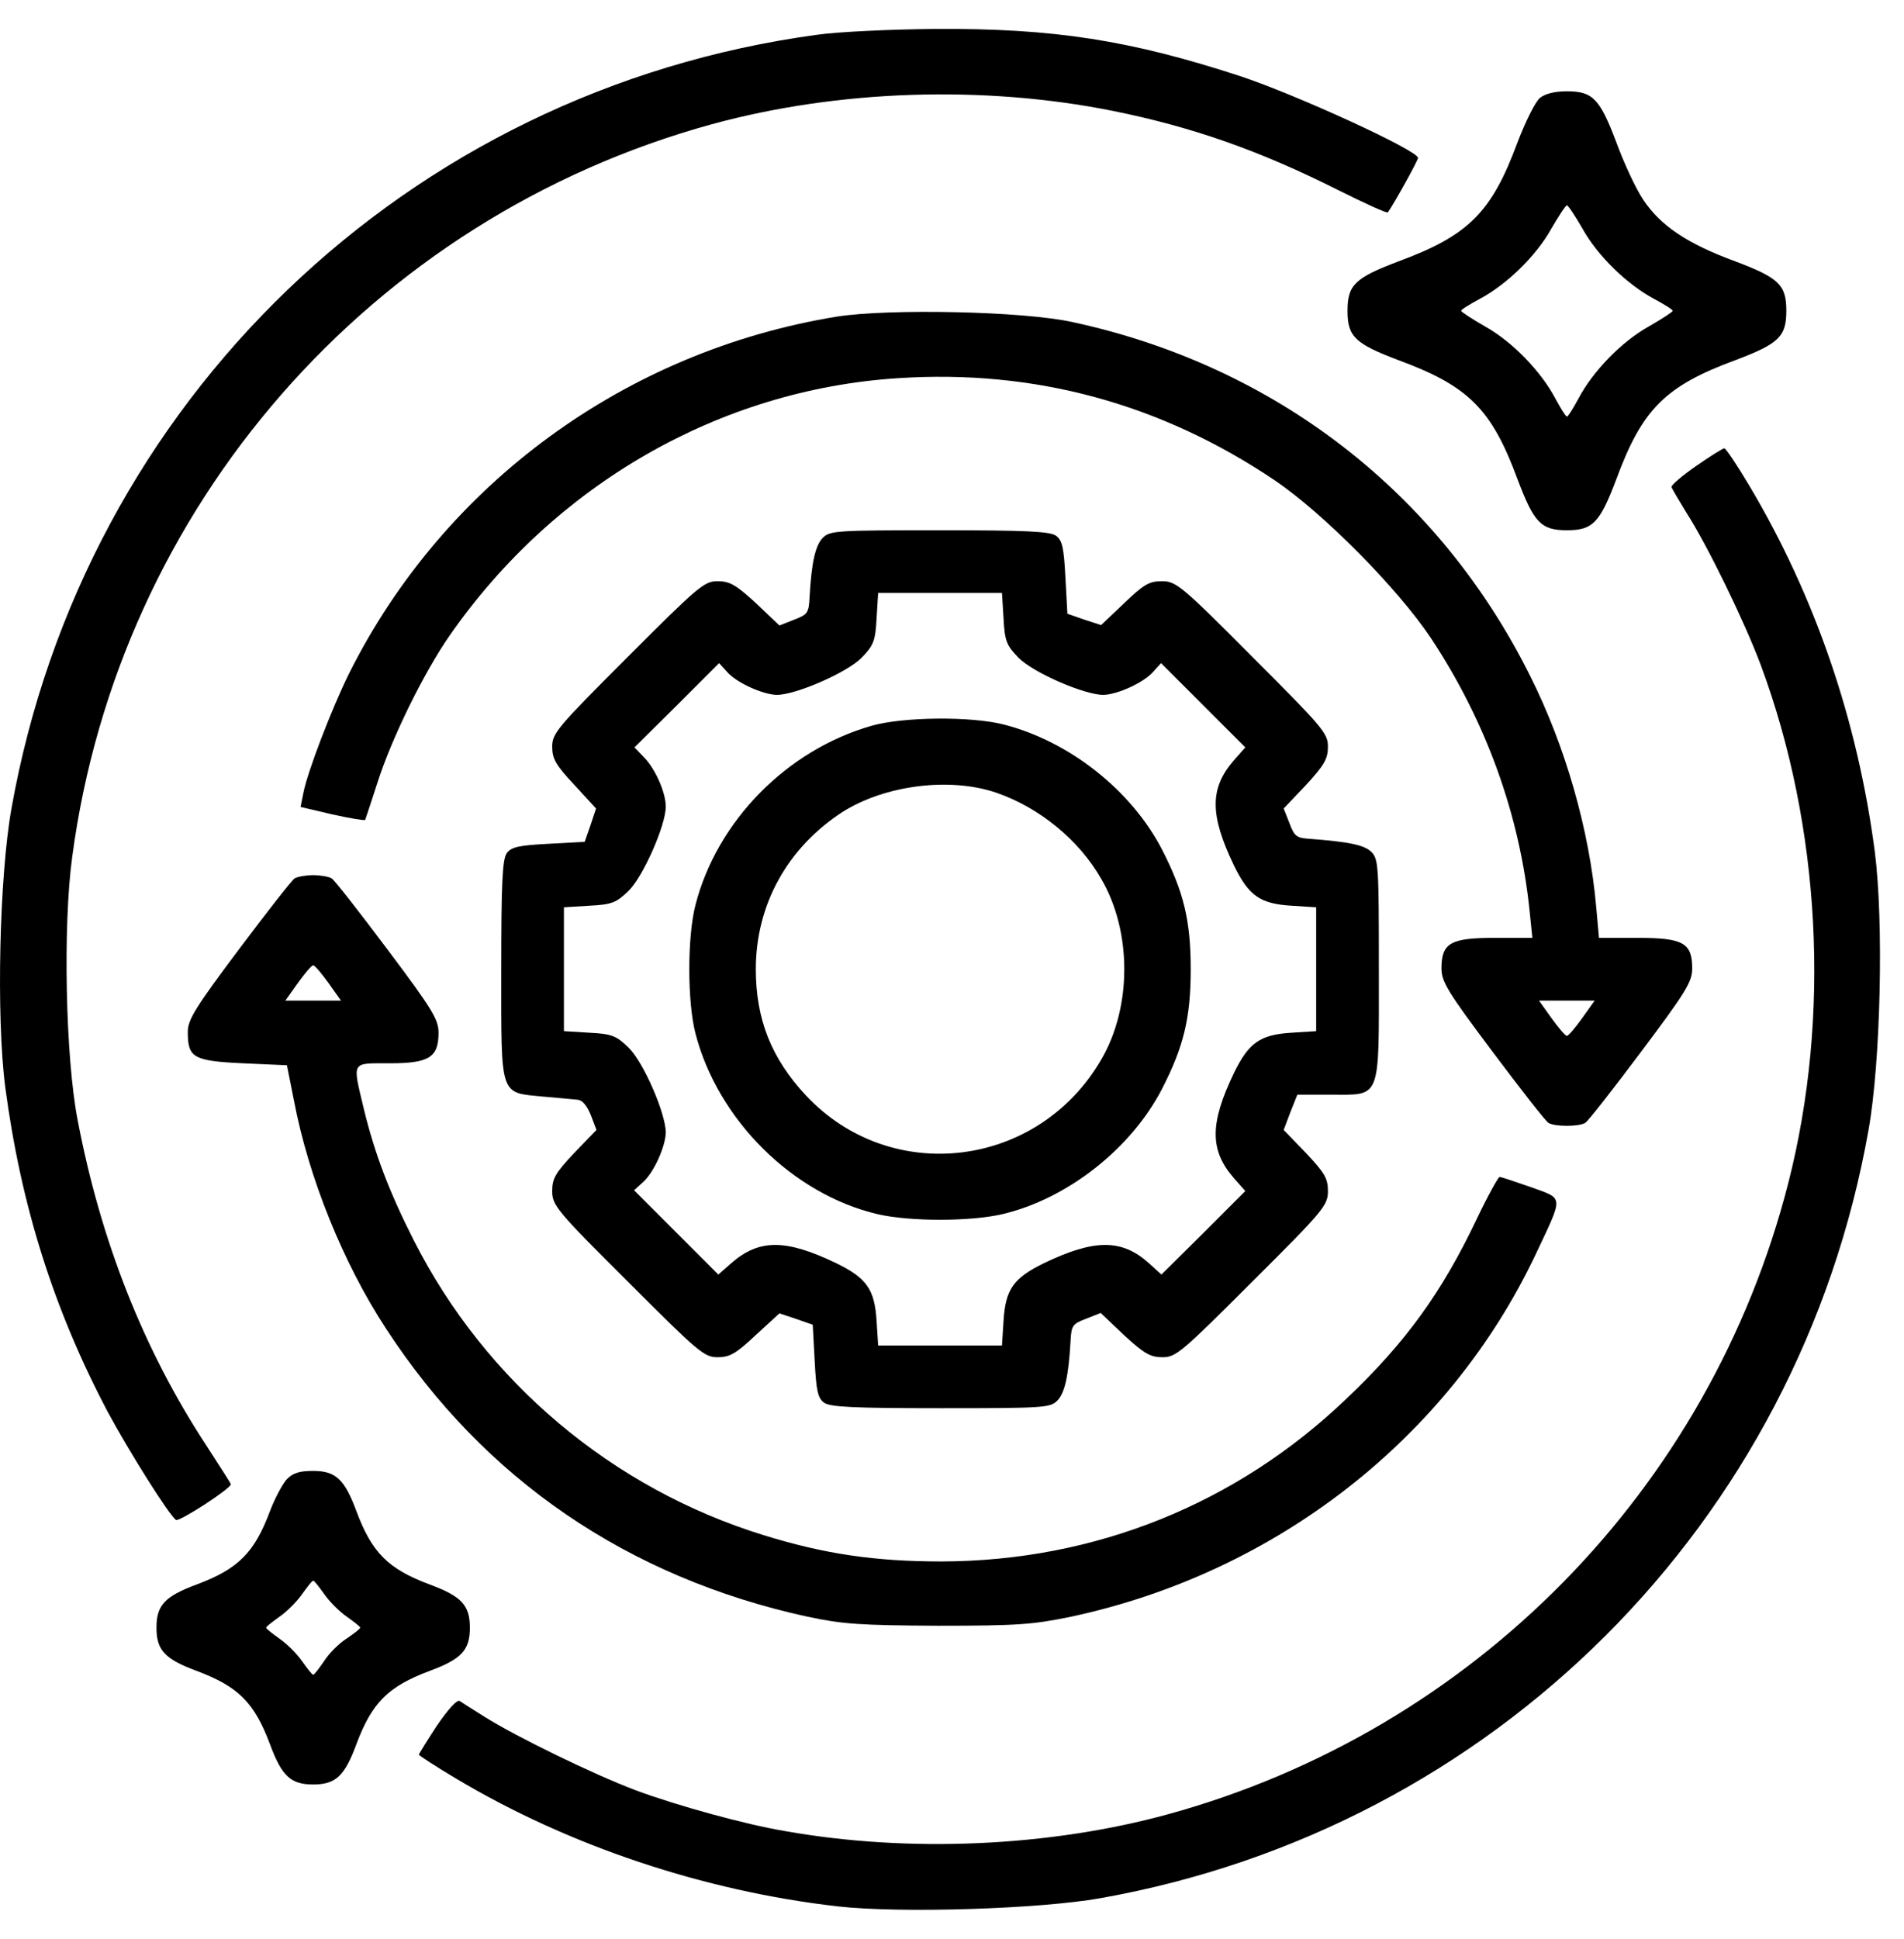 <svg width="56" height="57" viewBox="0 0 56 57" fill="none" xmlns="http://www.w3.org/2000/svg">
<path d="M24.018 1.024C11.976 2.66 2.469 11.787 0.337 23.771C-0.02 25.776 -0.112 29.89 0.153 31.953C0.614 35.433 1.57 38.475 3.16 41.495C3.805 42.693 4.981 44.56 5.177 44.687C5.28 44.744 6.79 43.765 6.79 43.638C6.79 43.615 6.456 43.096 6.053 42.474C4.22 39.674 2.964 36.493 2.284 32.933C1.927 31.1 1.847 27.229 2.123 25.2C3.494 14.887 10.904 6.406 20.941 3.651C24.663 2.637 28.927 2.499 32.729 3.26C35.069 3.732 37.039 4.424 39.355 5.587C40.139 5.979 40.796 6.279 40.819 6.244C40.98 6.025 41.706 4.723 41.706 4.643C41.706 4.424 38.134 2.787 36.463 2.234C33.248 1.185 31.001 0.828 27.498 0.851C26.219 0.863 24.651 0.932 24.018 1.024Z" fill="black"/>
<path d="M45.291 2.879C45.153 2.995 44.864 3.582 44.634 4.182C43.873 6.244 43.194 6.924 41.131 7.685C39.852 8.169 39.633 8.376 39.633 9.137C39.633 9.897 39.852 10.105 41.131 10.589C43.194 11.349 43.873 12.029 44.634 14.092C45.118 15.371 45.325 15.59 46.086 15.59C46.846 15.59 47.054 15.371 47.538 14.092C48.298 12.029 48.978 11.349 51.041 10.589C52.32 10.105 52.539 9.897 52.539 9.137C52.539 8.376 52.32 8.169 51.041 7.685C49.624 7.166 48.84 6.636 48.333 5.876C48.114 5.553 47.757 4.781 47.538 4.182C47.054 2.902 46.846 2.684 46.086 2.684C45.729 2.684 45.452 2.753 45.291 2.879ZM46.547 6.728C46.996 7.535 47.872 8.376 48.656 8.791C48.955 8.952 49.197 9.102 49.197 9.137C49.197 9.171 48.875 9.379 48.494 9.598C47.688 10.047 46.846 10.923 46.432 11.706C46.27 12.006 46.12 12.248 46.086 12.248C46.051 12.248 45.902 12.006 45.74 11.706C45.325 10.923 44.484 10.047 43.678 9.598C43.297 9.379 42.975 9.171 42.975 9.137C42.975 9.102 43.217 8.952 43.516 8.791C44.3 8.376 45.176 7.535 45.625 6.728C45.844 6.348 46.051 6.037 46.086 6.037C46.12 6.037 46.328 6.348 46.547 6.728Z" fill="black"/>
<path d="M24.604 9.31C18.393 10.324 13.057 14.23 10.269 19.796C9.75 20.845 9.036 22.711 8.921 23.322L8.84 23.725L9.773 23.944C10.292 24.059 10.718 24.129 10.741 24.106C10.753 24.083 10.914 23.587 11.098 23.022C11.502 21.743 12.458 19.784 13.23 18.678C16.319 14.242 21.17 11.453 26.413 11.119C30.435 10.854 34.145 11.868 37.499 14.126C38.939 15.106 41.105 17.295 42.085 18.759C43.71 21.213 44.701 23.967 44.989 26.791L45.069 27.574H43.963C42.661 27.574 42.396 27.724 42.396 28.473C42.396 28.865 42.581 29.164 43.894 30.916C44.724 32.022 45.461 32.967 45.542 33.013C45.726 33.129 46.441 33.129 46.625 33.013C46.706 32.967 47.443 32.022 48.273 30.916C49.587 29.164 49.771 28.865 49.771 28.473C49.771 27.724 49.506 27.574 48.169 27.574H47.029L46.948 26.675C46.752 24.428 46.049 21.951 45 19.865C42.315 14.483 37.51 10.761 31.552 9.471C30.112 9.148 26.137 9.068 24.604 9.31ZM46.533 29.936C46.326 30.224 46.13 30.455 46.084 30.455C46.038 30.455 45.842 30.224 45.634 29.936L45.265 29.418H46.084H46.902L46.533 29.936Z" fill="black"/>
<path d="M49.887 13.7C49.472 13.988 49.149 14.265 49.161 14.322C49.184 14.38 49.38 14.714 49.599 15.071C50.221 16.039 51.304 18.263 51.788 19.554C53.551 24.302 53.851 29.879 52.595 34.788C50.29 43.799 43.33 50.875 34.353 53.341C30.861 54.297 26.736 54.481 23.095 53.836C21.919 53.64 19.914 53.087 18.704 52.638C17.448 52.165 15.178 51.059 14.245 50.471C13.911 50.264 13.588 50.056 13.519 50.01C13.438 49.964 13.173 50.264 12.85 50.736C12.562 51.174 12.32 51.566 12.32 51.589C12.32 51.612 12.816 51.935 13.415 52.292C16.734 54.274 20.709 55.599 24.639 56.049C26.471 56.256 30.573 56.129 32.371 55.807C43.929 53.755 52.906 44.79 54.957 33.221C55.314 31.216 55.406 27.102 55.141 25.039C54.634 21.167 53.378 17.514 51.442 14.265C51.085 13.665 50.751 13.17 50.716 13.181C50.67 13.181 50.302 13.412 49.887 13.7Z" fill="black"/>
<path d="M24.203 15.809C23.984 16.028 23.869 16.523 23.811 17.549C23.788 18.021 23.754 18.067 23.362 18.217L22.924 18.39L22.233 17.733C21.645 17.192 21.461 17.088 21.104 17.088C20.712 17.088 20.539 17.238 18.465 19.312C16.39 21.386 16.241 21.559 16.241 21.951C16.241 22.308 16.344 22.492 16.886 23.069L17.531 23.771L17.37 24.255L17.197 24.751L16.137 24.808C15.25 24.855 15.042 24.901 14.904 25.085C14.777 25.27 14.743 25.938 14.743 28.519C14.743 32.287 14.685 32.114 15.976 32.241C16.402 32.276 16.863 32.322 16.99 32.333C17.128 32.345 17.266 32.506 17.381 32.794L17.543 33.221L16.886 33.901C16.333 34.488 16.241 34.65 16.241 35.018C16.241 35.433 16.356 35.583 18.465 37.68C20.539 39.754 20.712 39.904 21.104 39.904C21.461 39.904 21.645 39.8 22.221 39.259L22.924 38.614L23.408 38.775L23.904 38.948L23.961 40.008C24.007 40.895 24.053 41.103 24.238 41.241C24.422 41.368 25.091 41.402 27.672 41.402C30.68 41.402 30.887 41.391 31.094 41.183C31.313 40.964 31.428 40.469 31.486 39.443C31.509 38.971 31.544 38.925 31.936 38.775L32.373 38.602L33.065 39.259C33.653 39.8 33.837 39.904 34.194 39.904C34.586 39.904 34.759 39.754 36.833 37.68C38.942 35.583 39.057 35.433 39.057 35.018C39.057 34.65 38.965 34.488 38.412 33.901L37.755 33.221L37.951 32.702L38.158 32.184H39.126C40.636 32.184 40.555 32.391 40.555 28.496C40.555 25.465 40.544 25.258 40.336 25.05C40.129 24.843 39.691 24.751 38.481 24.659C38.135 24.636 38.066 24.578 37.928 24.209L37.755 23.771L38.412 23.08C38.953 22.492 39.057 22.308 39.057 21.951C39.057 21.559 38.907 21.386 36.833 19.312C34.736 17.203 34.586 17.088 34.171 17.088C33.802 17.088 33.641 17.18 33.065 17.733L32.385 18.378L31.889 18.217L31.394 18.044L31.336 16.984C31.29 16.097 31.244 15.889 31.06 15.751C30.875 15.624 30.207 15.59 27.626 15.59C24.618 15.59 24.411 15.601 24.203 15.809ZM29.516 18.183C29.55 18.851 29.608 18.978 29.953 19.335C30.38 19.773 31.889 20.43 32.454 20.43C32.869 20.418 33.641 20.072 33.918 19.75L34.148 19.496L35.381 20.729L36.626 21.974L36.291 22.354C35.577 23.172 35.577 23.956 36.291 25.442C36.729 26.341 37.063 26.572 37.985 26.629L38.711 26.675V28.496V30.317L37.985 30.363C37.063 30.421 36.729 30.651 36.291 31.55C35.577 33.036 35.577 33.82 36.291 34.638L36.626 35.018L35.393 36.251L34.16 37.473L33.791 37.139C32.996 36.424 32.189 36.424 30.703 37.139C29.804 37.577 29.573 37.911 29.516 38.833L29.47 39.559H27.649H25.828L25.782 38.833C25.724 37.911 25.494 37.577 24.595 37.139C23.109 36.424 22.325 36.424 21.507 37.139L21.127 37.473L19.882 36.228L18.649 34.995L18.902 34.765C19.225 34.488 19.571 33.716 19.582 33.301C19.582 32.737 18.926 31.227 18.488 30.801C18.131 30.455 18.004 30.397 17.335 30.363L16.586 30.317V28.496V26.675L17.335 26.629C18.004 26.595 18.131 26.537 18.488 26.191C18.914 25.776 19.582 24.267 19.582 23.714C19.582 23.311 19.283 22.619 18.949 22.273L18.66 21.974L19.905 20.741L21.15 19.496L21.38 19.75C21.657 20.072 22.429 20.418 22.844 20.43C23.408 20.43 24.918 19.773 25.344 19.335C25.69 18.978 25.747 18.851 25.782 18.183L25.828 17.433H27.649H29.47L29.516 18.183Z" fill="black"/>
<path d="M25.629 21.34C23.14 22.054 21.089 24.14 20.455 26.606C20.213 27.54 20.213 29.453 20.455 30.386C21.112 32.921 23.313 35.111 25.813 35.698C26.758 35.917 28.533 35.917 29.478 35.698C31.391 35.249 33.269 33.774 34.179 32.011C34.813 30.778 35.021 29.925 35.021 28.496C35.021 27.067 34.813 26.214 34.179 24.981C33.281 23.241 31.46 21.801 29.535 21.305C28.567 21.052 26.551 21.075 25.629 21.34ZM29.317 23.311C30.573 23.748 31.736 24.693 32.393 25.846C33.292 27.39 33.292 29.602 32.393 31.146C30.538 34.35 26.205 34.88 23.704 32.207C22.691 31.123 22.23 29.971 22.23 28.496C22.23 26.595 23.163 24.924 24.776 23.875C26.032 23.08 27.945 22.838 29.317 23.311Z" fill="black"/>
<path d="M8.669 25.823C8.589 25.869 7.851 26.814 7.021 27.92C5.742 29.625 5.523 29.983 5.523 30.34C5.523 31.1 5.685 31.192 7.148 31.262L8.439 31.319L8.646 32.356C9.073 34.615 10.098 37.15 11.354 39.063C14.235 43.488 18.464 46.38 23.753 47.533C24.791 47.752 25.286 47.786 27.591 47.798C29.942 47.798 30.38 47.763 31.497 47.533C37.535 46.242 42.606 42.278 45.164 36.885C45.994 35.122 46.005 35.26 45.026 34.903C44.565 34.742 44.15 34.603 44.104 34.603C44.069 34.603 43.758 35.157 43.435 35.837C42.41 37.991 41.35 39.466 39.598 41.126C36.36 44.225 32.189 45.896 27.695 45.908C25.735 45.908 24.249 45.689 22.463 45.136C18.015 43.765 14.281 40.63 12.172 36.47C11.458 35.064 11.02 33.924 10.697 32.587C10.363 31.181 10.317 31.262 11.458 31.262C12.622 31.262 12.898 31.089 12.898 30.363C12.898 29.971 12.714 29.671 11.4 27.92C10.571 26.814 9.833 25.869 9.753 25.823C9.672 25.776 9.43 25.73 9.211 25.73C8.992 25.73 8.75 25.776 8.669 25.823ZM9.66 28.899L10.029 29.418H9.211H8.393L8.762 28.899C8.969 28.611 9.165 28.381 9.211 28.381C9.257 28.381 9.453 28.611 9.66 28.899Z" fill="black"/>
<path d="M8.427 43.5C8.301 43.649 8.082 44.053 7.943 44.421C7.482 45.654 7.01 46.127 5.777 46.588C4.844 46.934 4.602 47.199 4.602 47.855C4.602 48.512 4.844 48.777 5.777 49.123C7.01 49.584 7.482 50.056 7.943 51.289C8.289 52.223 8.554 52.465 9.211 52.465C9.868 52.465 10.133 52.223 10.479 51.289C10.94 50.056 11.412 49.584 12.645 49.123C13.578 48.777 13.82 48.512 13.82 47.855C13.82 47.199 13.578 46.934 12.645 46.588C11.412 46.127 10.94 45.654 10.479 44.421C10.133 43.488 9.868 43.246 9.211 43.246C8.808 43.246 8.612 43.304 8.427 43.5ZM9.534 46.864C9.683 47.083 9.983 47.383 10.202 47.533C10.409 47.683 10.594 47.821 10.594 47.855C10.594 47.89 10.409 48.028 10.19 48.178C9.971 48.316 9.672 48.616 9.534 48.835C9.384 49.054 9.246 49.238 9.211 49.238C9.176 49.238 9.038 49.054 8.888 48.846C8.738 48.627 8.439 48.328 8.22 48.178C8.012 48.028 7.828 47.89 7.828 47.855C7.828 47.821 8.012 47.683 8.22 47.533C8.439 47.383 8.738 47.083 8.888 46.864C9.038 46.657 9.176 46.473 9.211 46.473C9.246 46.473 9.384 46.657 9.534 46.864Z" fill="black"/>
</svg>
